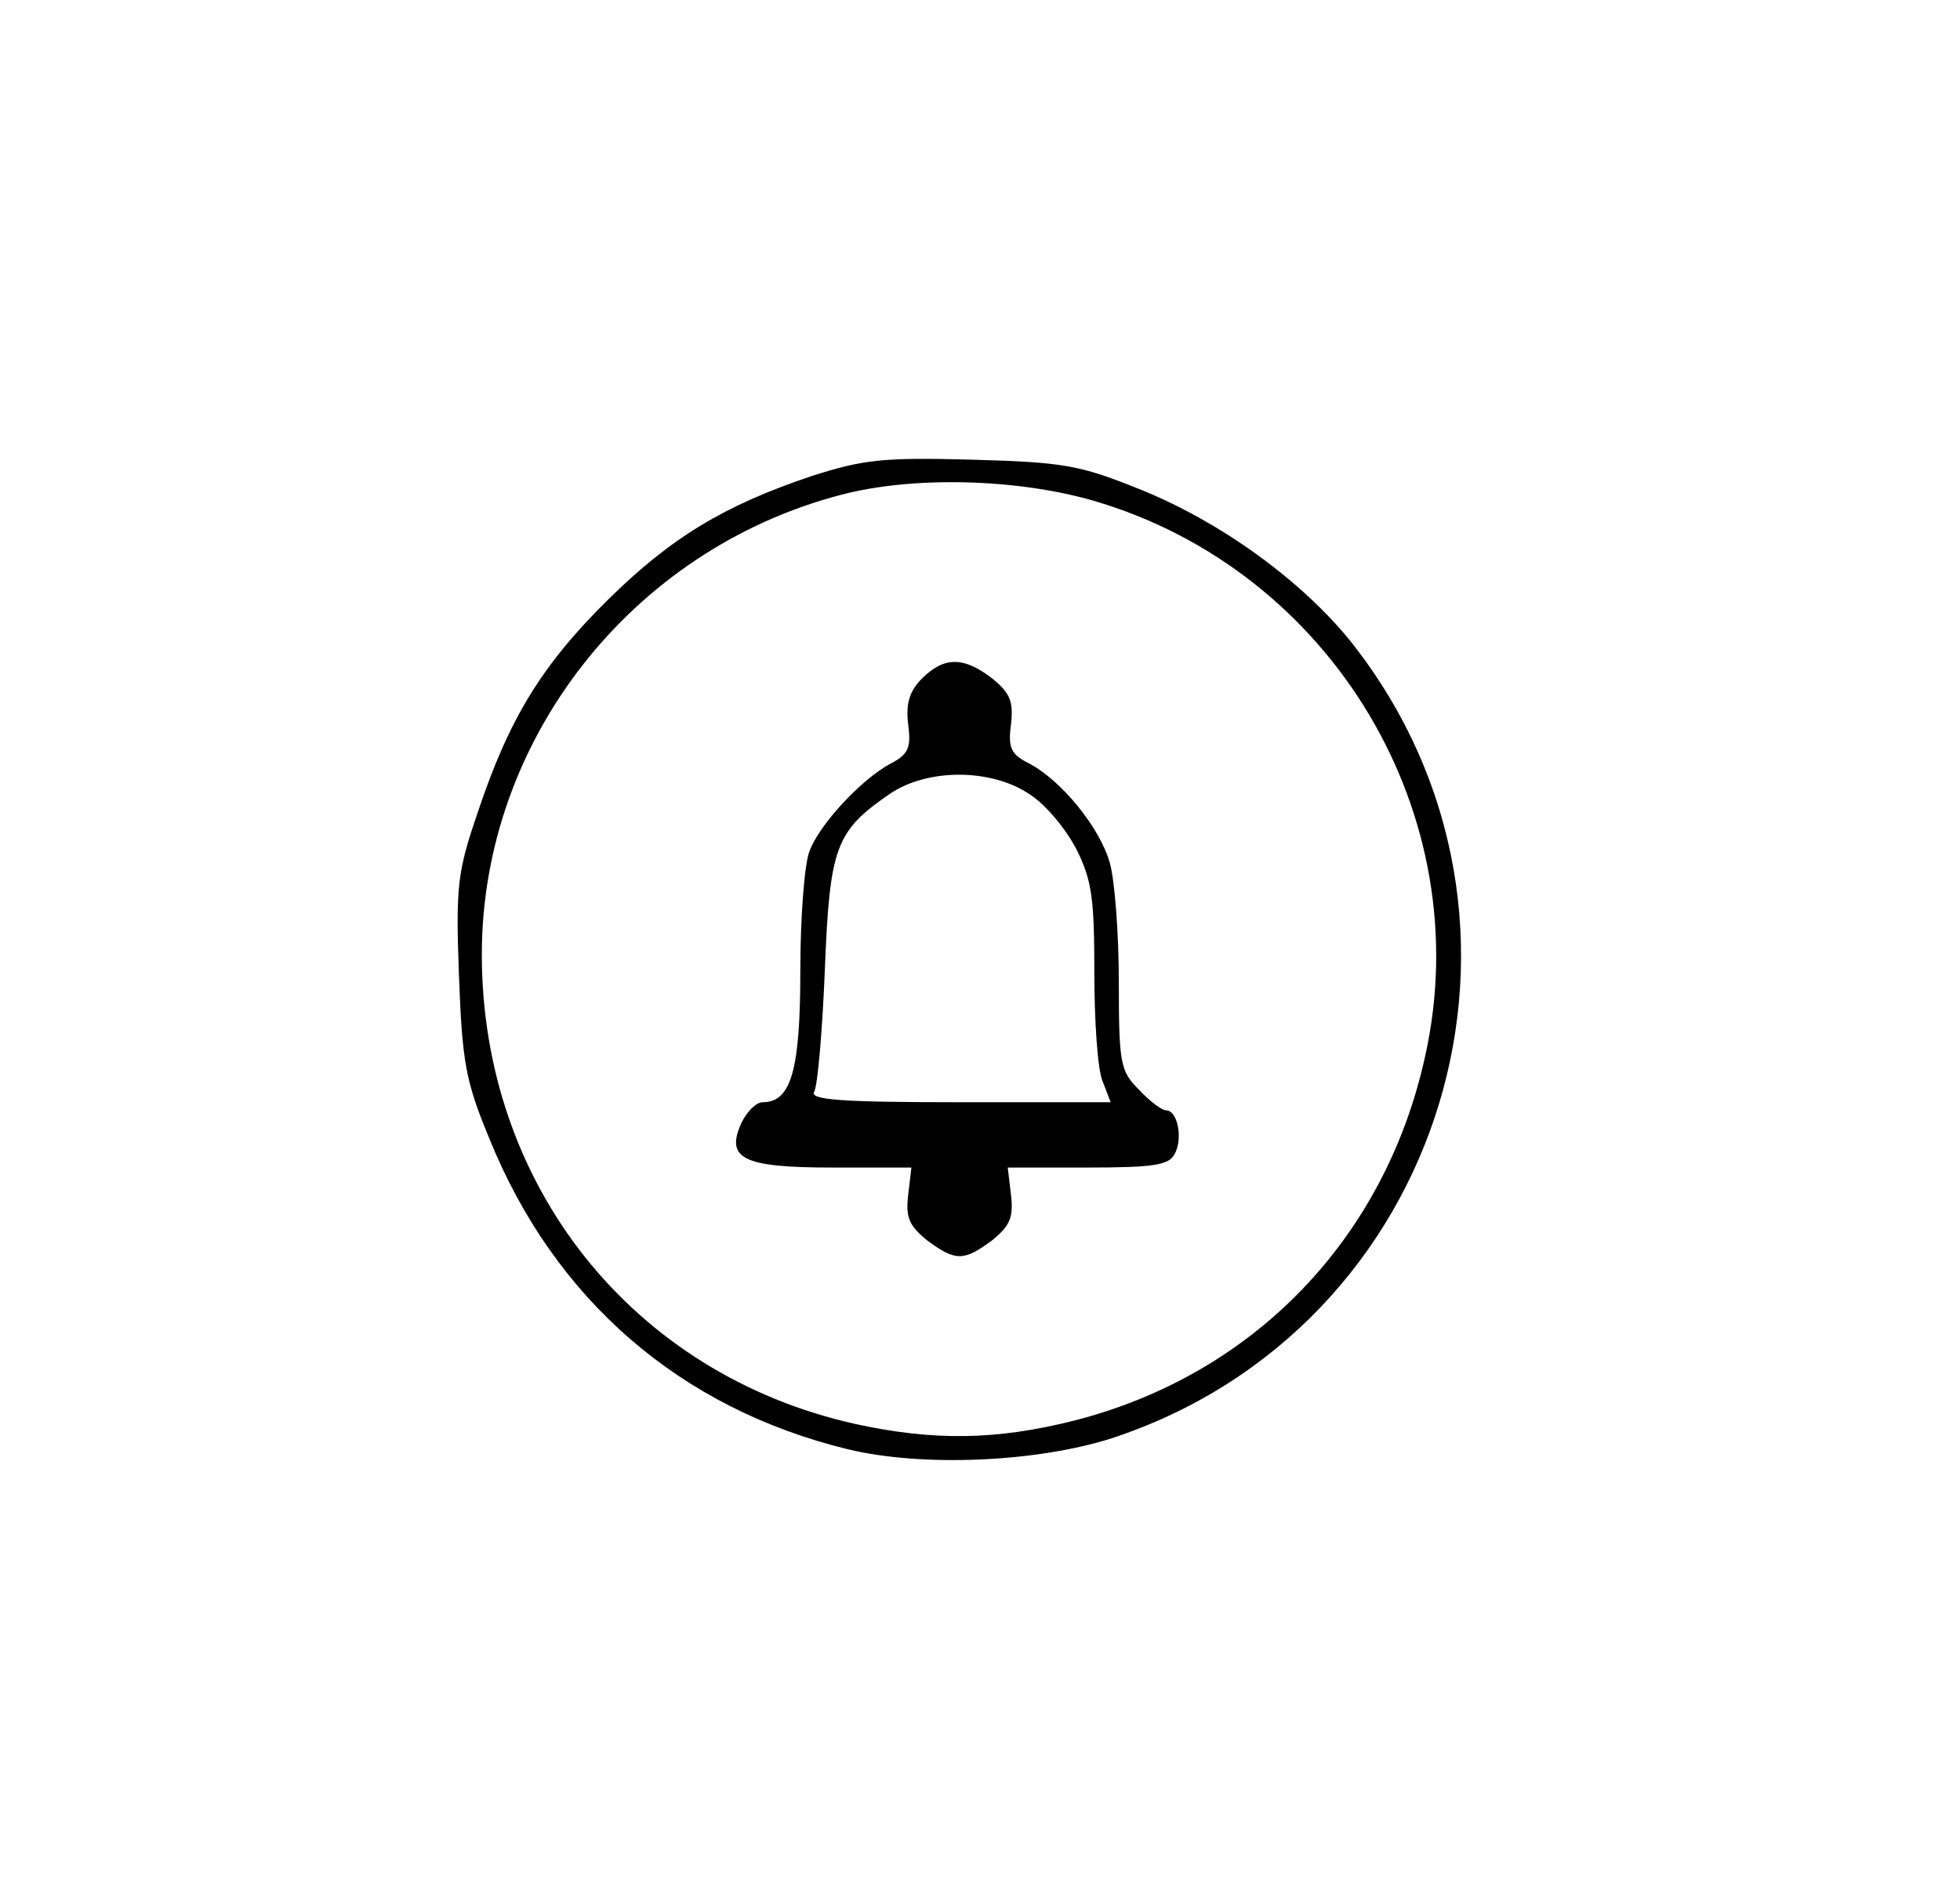 <?xml version="1.0" standalone="no"?>
<!DOCTYPE svg PUBLIC "-//W3C//DTD SVG 20010904//EN"
 "http://www.w3.org/TR/2001/REC-SVG-20010904/DTD/svg10.dtd">
<svg version="1.0" xmlns="http://www.w3.org/2000/svg"
 width="240pt" height="230pt" viewBox="0 0 240 230"
 preserveAspectRatio="xMidYMid meet">
<g transform="translate(0,230) scale(0.1,-0.1)"
fill="#000000" stroke="none">
<path d="M994 1717 c-107 -36 -172 -75 -250 -152 -81 -80 -121 -146 -159 -260
-25 -73 -27 -90 -23 -200 4 -106 8 -129 37 -199 80 -198 234 -331 439 -381 91
-22 230 -16 322 13 411 134 563 635 295 975 -60 75 -160 148 -260 188 -72 29
-92 33 -205 36 -110 3 -133 0 -196 -20z m344 -30 c293 -85 473 -386 407 -681
-49 -223 -210 -390 -430 -446 -95 -24 -172 -25 -268 -4 -273 61 -457 293 -457
575 0 262 183 496 440 563 87 23 214 20 308 -7z"/>
<path d="M1129 1469 c-15 -15 -20 -30 -17 -56 4 -29 0 -37 -21 -48 -36 -19
-88 -75 -100 -108 -6 -16 -11 -81 -11 -145 0 -122 -11 -162 -46 -162 -8 0 -19
-11 -26 -25 -20 -44 1 -55 111 -55 l97 0 -4 -34 c-3 -27 1 -37 23 -55 35 -26
45 -26 80 0 22 18 26 28 23 55 l-4 34 98 0 c80 0 99 3 106 16 11 19 4 54 -10
54 -5 0 -20 11 -33 25 -23 23 -25 31 -25 132 0 59 -5 125 -11 146 -12 43 -59
101 -99 122 -22 11 -26 19 -22 48 3 28 -1 38 -23 56 -35 27 -59 27 -86 0z
m132 -142 c19 -12 44 -42 57 -67 19 -38 22 -60 22 -151 0 -59 4 -119 10 -133
l10 -26 -186 0 c-146 0 -183 3 -177 13 4 6 10 74 13 149 6 151 13 170 80 216
46 31 124 31 171 -1z"/>
</g>
</svg>

